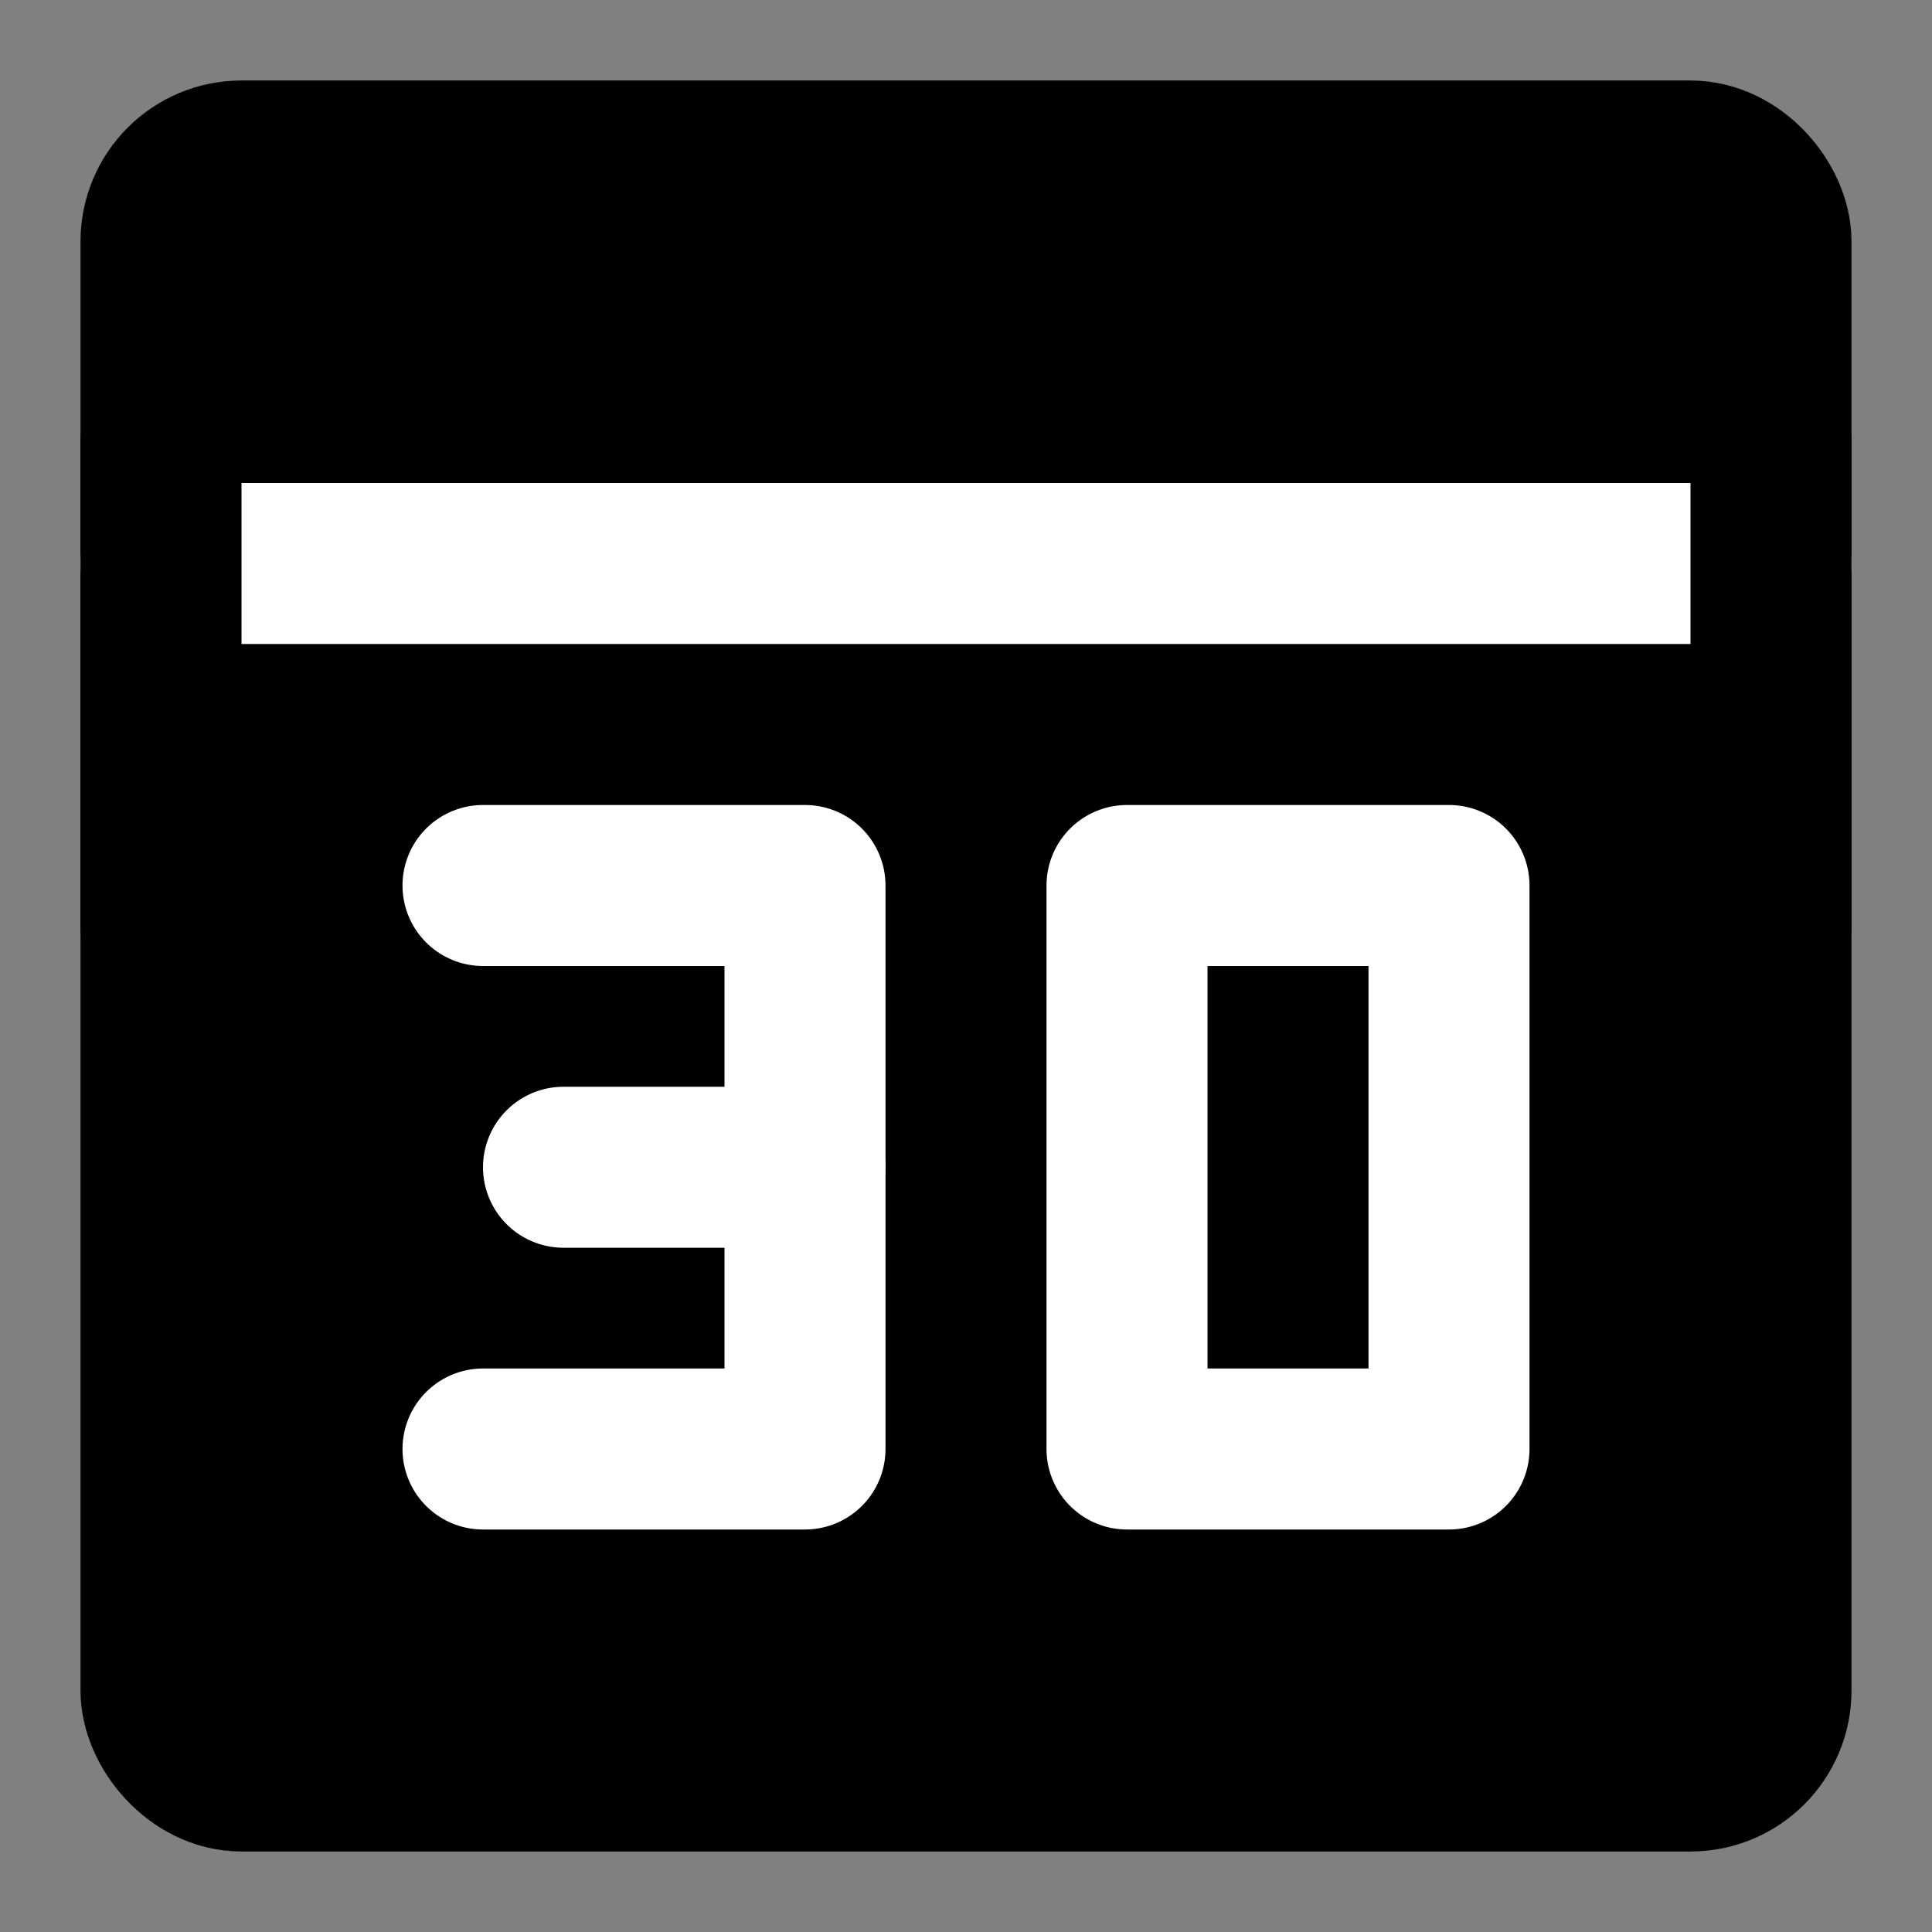 <?xml version="1.0" encoding="UTF-8"?><svg width="24" height="24" viewBox="0 0 48 48" fill="none" xmlns="http://www.w3.org/2000/svg"><rect x="0" y="0" width="48" height="48" fill="#808080" stroke="none"/><rect x="4" y="4" width="40" height="40" rx="2" fill="currentColor" stroke="currentColor" stroke-width="4" stroke-linecap="round" stroke-linejoin="round"/><path d="M4 14H44" stroke="#FFF" stroke-width="4" stroke-linecap="round" stroke-linejoin="round"/><line x1="4" y1="11" x2="4" y2="23" stroke="currentColor" stroke-width="4" stroke-linecap="round" stroke-linejoin="round"/><line x1="44" y1="11" x2="44" y2="23" stroke="currentColor" stroke-width="4" stroke-linecap="round" stroke-linejoin="round"/><path fill-rule="evenodd" clip-rule="evenodd" d="M28 22V36H36V22H28Z" stroke="#FFF" stroke-width="4" stroke-linecap="round" stroke-linejoin="round"/><path d="M12 22H20V36H12" stroke="#FFF" stroke-width="4" stroke-linecap="round" stroke-linejoin="round"/><path d="M20 29H14" stroke="#FFF" stroke-width="4" stroke-linecap="round" stroke-linejoin="round"/></svg>